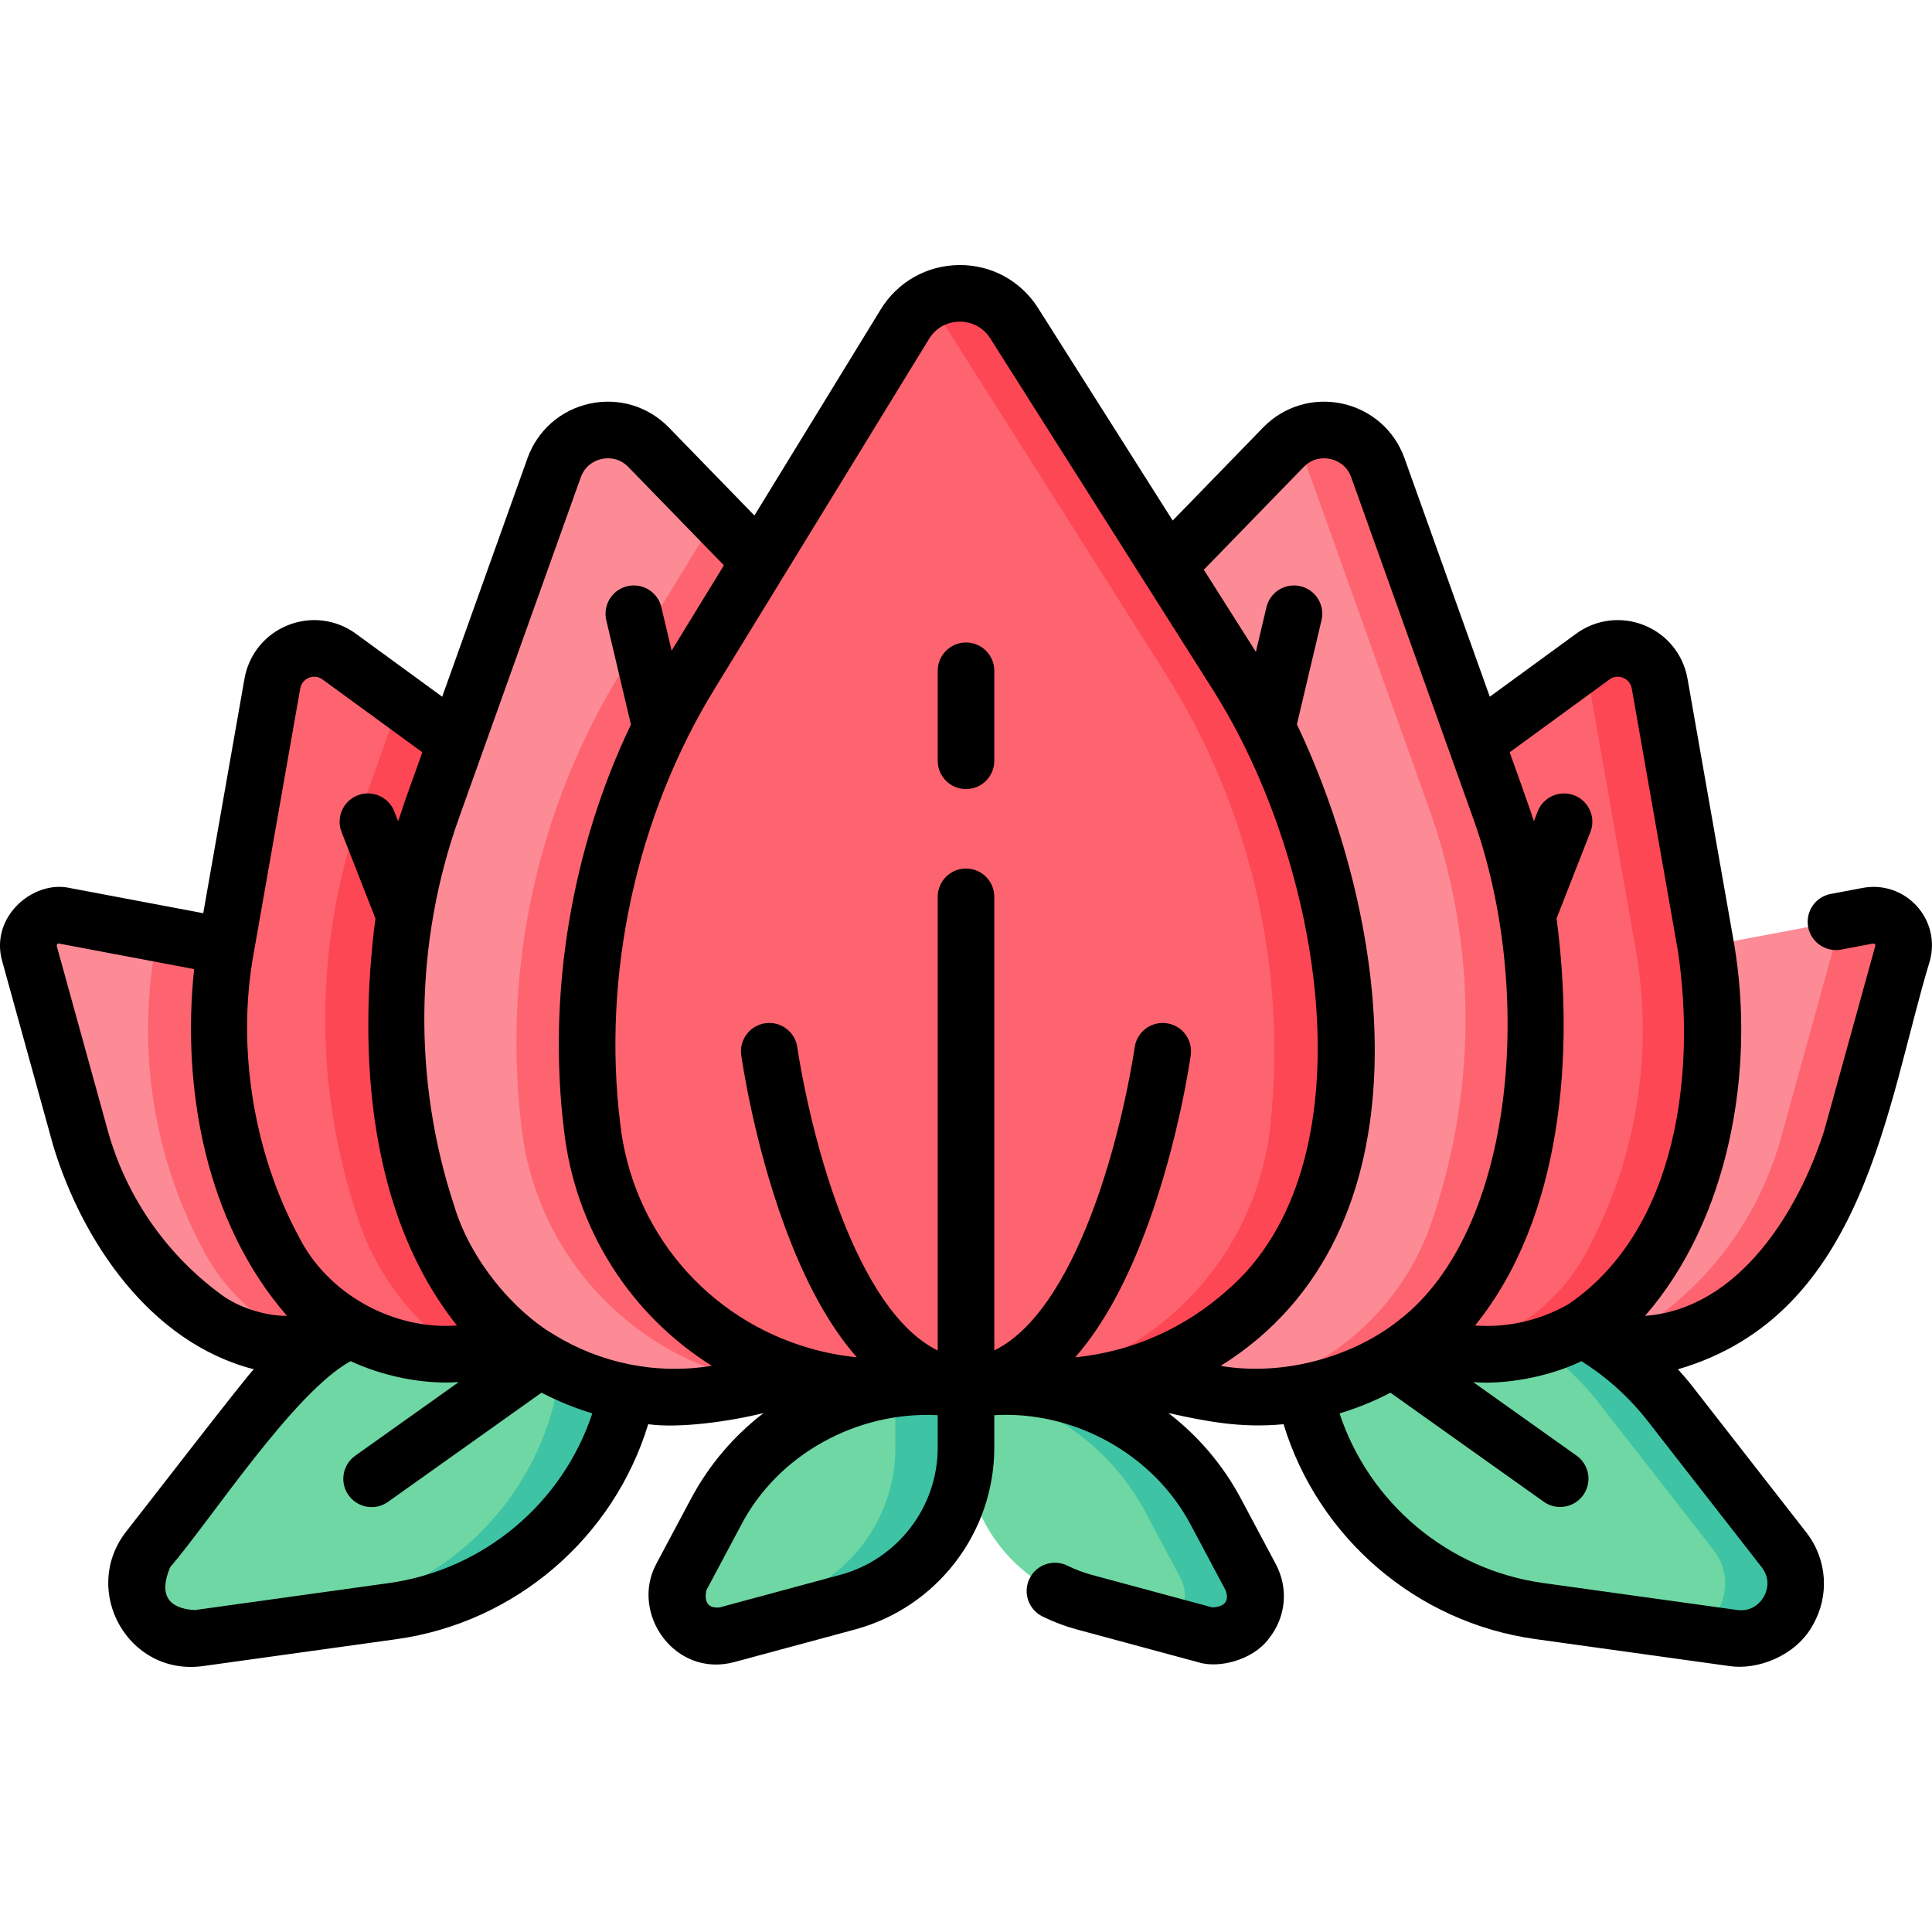 <svg id="Capa_1" enable-background="new 0 0 512 512" height="512" viewBox="0 0 512 512" width="512" xmlns="http://www.w3.org/2000/svg"><g><g><g><path d="m104.056 426.967-51.41 7.153c-12.952 1.802-21.528-13.059-13.488-23.371l30.149-38.67c14.509-18.61 36.789-29.491 60.387-29.491h38.114v11.142c.001 36.899-27.204 68.151-63.752 73.237z" fill="#6fd7a3"/></g><path d="m149.09 342.587v11.142c0 36.9-27.204 68.152-63.752 73.237l-41.316 5.749c2.484 1.273 5.419 1.85 8.624 1.404l51.41-7.153c36.548-5.085 63.752-36.337 63.752-73.237v-11.142z" fill="#3ec3a4"/><g><path d="m407.884 426.935 51.41 7.153c12.952 1.802 21.528-13.059 13.488-23.371l-30.149-38.67c-14.51-18.61-36.789-29.491-60.387-29.491h-38.114v11.142c-.001 36.899 27.204 68.151 63.752 73.237z" fill="#6fd7a3"/></g><path d="m472.782 410.716-30.149-38.67c-14.51-18.61-36.789-29.491-60.387-29.491h-18.719c23.598 0 45.878 10.881 60.387 29.491l30.149 38.67c6.051 7.76 2.689 18.094-4.864 21.967l10.094 1.405c12.953 1.802 21.529-13.059 13.489-23.372z" fill="#3ec3a4"/><path d="m126.311 304.758c0 8.93-3.27 17.85-9.78 24.83l-14.12 15.12c-5.67 6.07-12.99 9.8-20.67 11.07-9.43 1.54-19.42-.62-27.61-6.7l-.52-.39c-15.71-11.66-27.07-28.24-32.28-47.09l-13.53-48.93c-1.58-5.7 3.37-11.09 9.19-9.99l24.83 4.69 25.55 4.82c19.44 3.67 37.07 13.79 50.04 28.73 5.95 6.85 8.9 15.35 8.9 23.84z" fill="#fc8b96"/><path d="m126.311 304.758c0 8.93-3.27 17.85-9.78 24.83l-14.12 15.12c-5.67 6.07-12.99 9.8-20.67 11.07-11.52-4.2-21.52-12.52-27.65-24.08l-.44-.82c-12.91-24.31-17.33-52.24-12.56-79.36l.73-4.15 25.55 4.82c19.44 3.67 37.07 13.79 50.04 28.73 5.95 6.85 8.9 15.35 8.9 23.84z" fill="#fe646f"/><path d="m395.473 329.585 14.117 15.12c12.634 13.531 33.415 15.415 48.277 4.376l.527-.392c15.704-11.664 27.063-28.238 32.278-47.091l13.532-48.929c1.578-5.706-3.374-11.089-9.191-9.991l-50.383 9.507c-19.44 3.668-37.072 13.792-50.04 28.733-12.202 14.058-11.821 35.06.883 48.667z" fill="#fc8b96"/><path d="m495.013 242.678-11.612 2.191c1.939 1.927 2.911 4.814 2.085 7.8l-13.532 48.929c-5.214 18.854-16.574 35.427-32.278 47.091l-.527.392c-3.799 2.822-7.985 4.793-12.322 5.948 10.393 2.758 21.849.88 31.041-5.948l.527-.392c15.704-11.664 27.063-28.238 32.278-47.091l13.532-48.929c1.578-5.706-3.375-11.089-9.192-9.991z" fill="#fe646f"/><path d="m196.311 297.018c0 20.55-12.46 39.74-32.42 47.61l-27.08 10.69c-4.83 1.9-9.79 3.03-14.75 3.42-19.87 1.57-39.48-8.62-49.26-27.04l-.43-.82c-12.91-24.31-17.33-52.24-12.56-79.36l12.37-70.36c1.45-8.21 10.99-12.06 17.72-7.15l16.13 11.77 42.16 30.77c22.49 16.41 38.79 39.93 46.24 66.76 1.27 4.57 1.88 9.169 1.88 13.71z" fill="#fe646f"/><path d="m196.311 297.018c0 20.55-12.46 39.74-32.42 47.61l-27.08 10.69c-4.83 1.9-9.79 3.03-14.75 3.42-12.39-8.25-22.16-20.54-27.14-35.64l-.39-1.17c-11.57-35.06-11.1-72.98 1.34-107.75l10.16-28.4 42.16 30.77c22.49 16.41 38.79 39.93 46.24 66.76 1.27 4.57 1.88 9.169 1.88 13.71z" fill="#fd4755"/><path d="m348.112 344.63 27.081 10.684c24.236 9.562 51.787-.604 64.004-23.617l.433-.816c12.909-24.316 17.33-52.247 12.562-79.361l-12.374-70.367c-1.443-8.206-10.991-12.054-17.721-7.143l-58.29 42.535c-22.491 16.412-38.782 39.936-46.233 66.763-7.012 25.243 6.167 51.707 30.538 61.322z" fill="#fe646f"/><path d="m452.193 251.52-12.374-70.367c-1.443-8.206-10.99-12.054-17.721-7.143l-3.129 2.283c1.04 1.364 1.803 2.992 2.132 4.86l12.374 70.367c4.768 27.114.347 55.045-12.562 79.361l-.434.816c-7.56 14.24-20.993 23.553-35.877 26.324 21.615 4.044 43.939-6.251 54.596-26.324l.433-.816c12.908-24.316 17.33-52.246 12.562-79.361z" fill="#fd4755"/><path d="m285.711 293.648c0 32.14-22.53 60.43-54.6 67.14l-27.78 5.82-10.43 2.18c-34.2 7.16-68.32-12.5-79.26-45.69l-.39-1.17c-11.57-35.06-11.1-72.98 1.34-107.75l32.26-90.21c3.77-10.52 17.26-13.45 25.04-5.44l17.91 18.43 49.53 50.97c26.02 26.78 42.23 61.56 46.02 98.71.24 2.349.36 4.69.36 7.01z" fill="#fc8b96"/><path d="m285.711 293.648c0 32.14-22.53 60.43-54.6 67.14l-27.78 5.82c-34.05-5.29-61.18-32.8-65.14-68.01l-.16-1.39c-4.68-41.49 4.63-83.34 26.45-118.94l25.32-41.31 49.53 50.97c26.02 26.78 42.23 61.56 46.02 98.71.24 2.349.36 4.69.36 7.01z" fill="#fe646f"/><path d="m280.887 360.792 38.214 8c34.199 7.159 68.319-12.508 79.265-45.69l.388-1.177c11.566-35.062 11.095-72.981-1.339-107.745l-32.267-90.218c-3.763-10.52-17.254-13.449-25.04-5.435l-67.434 69.405c-26.019 26.779-42.234 61.559-46.019 98.705-3.561 34.954 19.843 66.956 54.232 74.155z" fill="#fc8b96"/><path d="m397.415 214.18-32.267-90.218c-3.535-9.884-15.657-13.065-23.567-6.768 2.118 1.666 3.837 3.94 4.848 6.768l32.267 90.218c12.434 34.764 12.905 72.683 1.339 107.745l-.388 1.177c-8.409 25.493-30.502 42.992-55.796 46.494 32.56 4.484 64.077-14.85 74.515-46.494l.388-1.177c11.565-35.061 11.094-72.981-1.339-107.745z" fill="#fe646f"/><path d="m278.198 367.533h-44.148c-39.509 0-72.715-29.673-77.141-68.933l-.157-1.393c-4.677-41.485 4.63-83.344 26.446-118.939l56.616-92.374c6.602-10.772 22.212-10.887 28.973-.214l58.553 92.44c22.592 35.667 32.48 77.918 28.062 119.906-4.158 39.512-37.475 69.507-77.204 69.507z" fill="#fe646f"/><path d="m327.339 178.12-58.553-92.44c-5.34-8.431-16.198-10.124-23.78-5.157 1.951 1.278 3.69 2.992 5.062 5.157l58.553 92.44c22.593 35.667 32.48 77.918 28.062 119.906-4.157 39.511-37.475 69.507-77.204 69.507h18.719c39.729 0 73.047-29.996 77.204-69.507 4.418-41.988-5.47-84.238-28.063-119.906z" fill="#fd4755"/><path d="m224.644 424.586-31.965 8.634c-8.972 2.423-16.506-7.036-12.136-15.238l9.209-17.286c10.874-20.411 32.115-33.162 55.242-33.162h11.008v16.102c-.001 19.166-12.854 35.952-31.358 40.95z" fill="#6fd7a3"/><path d="m244.993 367.533c-2.599 0-5.172.17-7.71.484v15.617c0 19.167-12.854 35.953-31.357 40.951l-23.142 6.251c2.492 2.28 6.06 3.419 9.895 2.383l31.965-8.634c18.504-4.998 31.357-21.784 31.357-40.951v-16.102h-11.008z" fill="#3ec3a4"/><path d="m287.359 424.586 31.965 8.634c8.972 2.423 16.506-7.036 12.136-15.238l-9.209-17.286c-10.874-20.411-32.115-33.162-55.242-33.162h-11.008v16.102c0 19.166 12.854 35.952 31.358 40.95z" fill="#6fd7a3"/><path d="m331.46 417.981-9.209-17.286c-10.874-20.411-32.115-33.162-55.242-33.162h-11.008v.484c20.057 2.487 37.88 14.561 47.531 32.678l9.209 17.286c2.502 4.696 1.098 9.801-2.241 12.855l8.823 2.383c8.973 2.424 16.507-7.036 12.137-15.238z" fill="#3ec3a4"/></g><g><path d="m507.9 240.043c-3.648-3.966-8.992-5.734-14.28-4.735l-8.463 1.598c-4.07.769-6.747 4.691-5.979 8.761.77 4.071 4.698 6.747 8.762 5.978l8.464-1.598c-.019.05.636-.072.569.622l-13.53 48.931c-6.681 21.015-22.427 47.26-47.484 49.115 22.205-25.479 29.304-64.99 23.616-98.511l-12.368-70.35c-1.134-6.425-5.422-11.715-11.47-14.151-6.042-2.434-12.792-1.595-18.057 2.246l-22.868 16.688-22.601-63.199c-2.65-7.397-8.817-12.807-16.496-14.471-7.673-1.664-15.518.706-20.983 6.334l-23.956 24.653-35.66-56.291c-4.57-7.212-12.358-11.513-20.934-11.416-8.541.064-16.304 4.449-20.767 11.731l-33.486 54.639-22.66-23.315c-5.468-5.629-13.317-7.995-20.982-6.335-7.68 1.664-13.847 7.073-16.499 14.475l-22.599 63.195-22.869-16.688c-5.264-3.841-12.013-4.681-18.054-2.247-6.049 2.436-10.338 7.725-11.474 14.156l-10.927 62.15-35.484-6.7c-9.653-2.078-21.089 7.693-17.812 19.359l13.53 48.929c7.659 25.242 25.659 52.223 53.177 59.277-1.233.856-32.367 41.245-34.032 43.263-11.769 15.547.745 38.016 20.427 35.411l51.412-7.15c31.535-4.396 57.551-26.915 66.703-56.969 8.111 1.147 21.482-.688 30.578-2.958-7.82 5.993-14.424 13.668-19.235 22.7l-9.209 17.286c-7.022 13.11 4.934 30.267 20.711 26.005l31.966-8.634c21.727-5.869 36.901-25.686 36.901-48.192v-8.597c20.953-1.239 42.148 10.182 52.131 29.184l9.209 17.286c.501 1.519.982 4.251-3.562 4.471l-31.966-8.634c-2.209-.597-4.366-1.412-6.409-2.424-3.711-1.84-8.211-.319-10.049 3.393-1.839 3.712-.319 8.211 3.393 10.05 2.92 1.446 6 2.611 9.154 3.463l31.965 8.634c5.256 1.793 14.533-.328 18.894-6.203 4.571-5.739 5.268-13.327 1.818-19.802l-9.209-17.286c-4.811-9.031-11.416-16.706-19.236-22.7 9.846 2.167 19.095 4.061 30.53 2.962 9.159 30.042 35.169 52.549 66.683 56.935l51.411 7.15c7.435 1.146 17.648-2.629 22.146-10.828 4.51-7.818 3.839-17.467-1.71-24.583l-30.148-38.668c-1.23-1.579-2.526-3.088-3.854-4.564 49.597-14.48 55.17-70.131 66.735-108.204 1.444-5.192.124-10.66-3.524-14.627zm-81.379-59.976c1.464-1.069 2.891-.74 3.611-.45.583.235 1.974.982 2.302 2.839l12.243 69.646c4.725 31.668.095 73.661-29.025 93.523-7.629 4.357-16.223 6.258-24.746 5.653 23.198-28.662 26.329-72.051 21.599-107.887l8.964-22.889c1.511-3.857-.392-8.208-4.249-9.718-3.852-1.511-8.208.392-9.718 4.249l-1.02 2.604c-.343-1.405-5.628-16.116-6.404-18.273zm-180.315-90.25c1.765-2.878 4.713-4.544 8.09-4.569h.077c3.343 0 6.282 1.617 8.073 4.444l58.56 92.439c30.17 47.065 42.687 126.799 4.117 159.894-10.875 9.636-24.548 16.113-40.19 17.686 7.312-8.329 13.737-20.018 19.226-35.024 8.197-22.412 11.276-44.148 11.403-45.062.57-4.102-2.293-7.888-6.394-8.459-4.119-.573-7.891 2.292-8.464 6.392-.029.21-3.024 21.258-10.708 42.183-5.435 14.799-14.154 32.101-26.494 38.133v-120.204c0-4.142-3.357-7.5-7.5-7.5s-7.5 3.358-7.5 7.5v120.216c-12.343-6.03-21.059-23.346-26.494-38.146-7.659-20.856-10.66-41.836-10.709-42.18-.57-4.103-4.36-6.961-8.461-6.396-4.103.57-6.967 4.358-6.396 8.461.127.915 3.206 22.65 11.403 45.062 5.484 14.992 11.902 26.673 19.206 35-4.102-.409-8.156-1.173-12.115-2.294-.062-.018-.122-.034-.184-.049-27.425-7.841-47.194-31.209-50.391-59.604-4.827-39.263 4.191-81.466 25.234-115.552zm-166.639 92.645c.329-1.864 1.721-2.611 2.304-2.846.721-.29 2.148-.617 3.609.45l26.444 19.297c-2.733 7.783-3.708 10.009-6.409 18.289l-1.026-2.62c-1.51-3.856-5.861-5.761-9.718-4.25-3.857 1.51-5.76 5.861-4.249 9.718l8.972 22.912c-4.611 35.522-1.985 78.228 21.6 107.856-16.347 1.239-34.204-7.903-42.098-23.909-11.809-22.034-16.409-49.977-11.68-75.213zm-21.486 160.203c-14.293-10.608-24.776-25.903-29.521-43.067l-13.531-48.934c.051.017-.123-.627.571-.617l35.846 6.769c-3.313 31.337 2.959 67.03 24.607 91.899-5.029.071-12.666-1.865-17.972-6.05zm44.937 76.874-51.409 7.15c-7.013-.415-9.581-4.042-6.532-11.33 11.082-12.974 32.769-46.36 47.843-54.644 7.956 3.73 18.675 6.252 28.655 5.552l-27.441 19.519c-3.375 2.401-4.165 7.083-1.764 10.459 1.463 2.057 3.772 3.153 6.118 3.153 1.503 0 3.021-.451 4.341-1.389l40.686-28.94c4.288 2.245 8.792 4.083 13.454 5.481-7.858 23.771-28.744 41.475-53.951 44.989zm44.004-65.721c-11.003-6.418-22.358-19.934-26.648-34.241-10.992-33.31-10.538-69.844 1.28-102.874l32.258-90.205c1.286-3.589 4.312-4.602 5.553-4.871 1.238-.267 4.402-.596 7.049 2.128l25.329 26.061-13.852 22.602-2.717-11.495c-.952-4.032-4.999-6.527-9.023-5.574-4.031.953-6.527 4.993-5.574 9.024l6.534 27.646c-15.58 32.454-22.231 71.03-17.751 107.416 2.956 26.261 17.619 48.98 39.172 62.516-14.839 2.42-29.491-.751-41.61-8.133zm101.48 29.817c0 15.743-10.615 29.605-25.813 33.71l-31.966 8.634c-1.594.148-4.36.008-3.561-4.471l9.209-17.286c9.759-18.789 30.743-30.288 52.131-29.184zm74.998-21.659c56.842-35.518 45.08-117.602 20.196-170.02l6.519-27.582c.953-4.031-1.543-8.071-5.574-9.024-4.032-.954-8.071 1.543-9.023 5.574l-2.796 11.829-13.791-21.769 26.46-27.23c2.644-2.723 5.808-2.395 7.048-2.126 1.241.269 4.266 1.282 5.551 4.866l32.261 90.211c16.563 45.901 11.09 109.489-19.516 133.081-12.074 9.689-30.509 15.029-47.335 12.19zm143.367 53.354c2.711 3.476 1.104 6.897.546 7.863-.558.967-2.726 4.077-7.088 3.466l-51.409-7.149c-25.185-3.505-46.06-21.192-53.927-44.946 4.674-1.398 9.188-3.238 13.487-5.487l40.64 28.903c1.318.938 2.837 1.389 4.34 1.389 2.346 0 4.656-1.097 6.119-3.154 2.4-3.375 1.61-8.058-1.766-10.458l-27.379-19.472c8.358.689 19.959-1.344 28.672-5.558 6.756 4.248 12.673 9.589 17.615 15.933z"/><path d="m256.002 209.115c4.143 0 7.5-3.358 7.5-7.5v-23.848c0-4.142-3.357-7.5-7.5-7.5s-7.5 3.358-7.5 7.5v23.848c0 4.143 3.357 7.5 7.5 7.5z"/></g></g></svg>